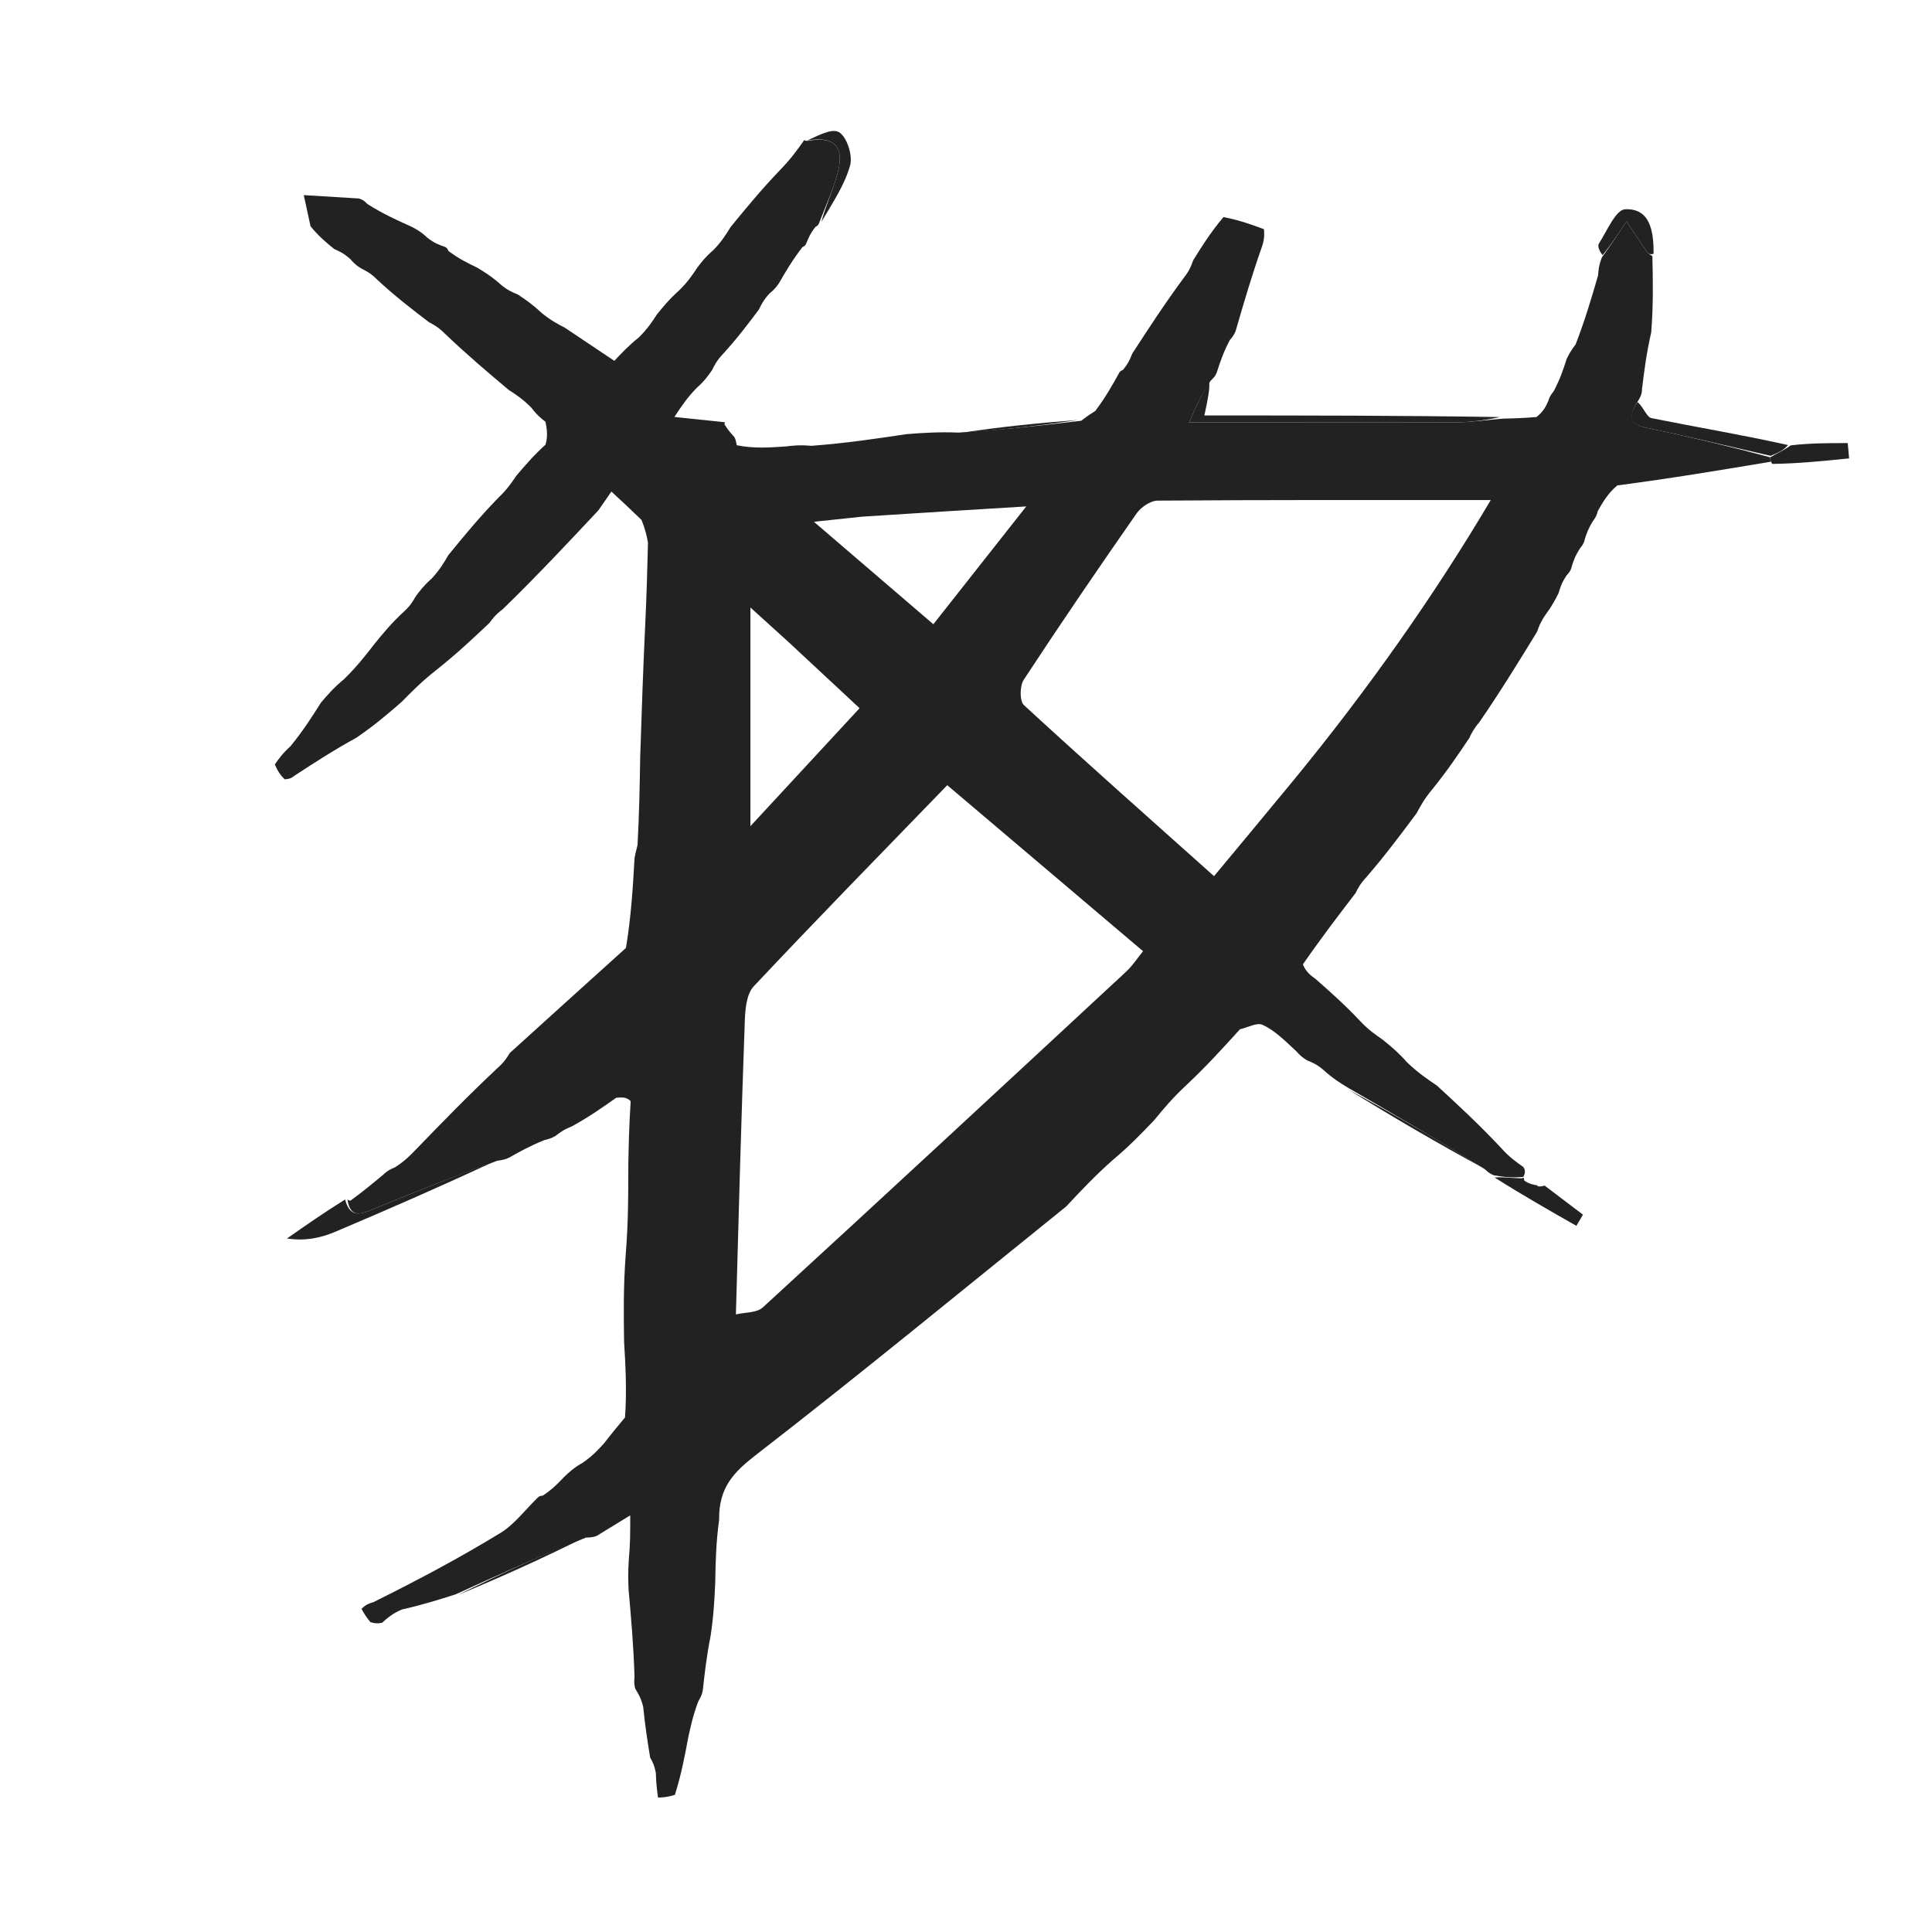 <svg version="1.1" id="Layer_1" xmlns="http://www.w3.org/2000/svg" xmlns:xlink="http://www.w3.org/1999/xlink" x="0px" y="0px"
	 width="100%" viewBox="0 0 288 288" enable-background="new 0 0 288 288" xml:space="preserve">
<path fill="#222" opacity="1" stroke="none"
	d="
M202.077,133.121
	C199.525,136.452 196.974,139.784 194.215,143.764
	C194.708,144.918 195.409,145.425 196.11,145.931
	C198.256,147.82 200.402,149.708 202.753,152.204
	C203.996,153.526 205.036,154.24 206.075,154.954
	C207.224,155.881 208.373,156.809 209.722,158.334
	C211.356,159.904 212.791,160.877 214.225,161.849
	C217.357,164.735 220.489,167.62 223.784,171.139
	C224.992,172.5 226.037,173.229 227.081,173.957
	C227.288,174.323 227.494,174.688 227.084,175.436
	C225.214,175.614 223.961,175.409 222.707,175.205
	C222.348,175.062 221.99,174.919 221.33,174.282
	C214.305,169.891 207.582,165.992 200.858,162.093
	C199.761,161.422 198.664,160.751 197.318,159.522
	C196.337,158.669 195.605,158.375 194.873,158.081
	C194.402,157.796 193.932,157.51 193.221,156.694
	C191.409,154.996 189.955,153.569 188.212,152.772
	C187.364,152.385 185.978,153.177 184.835,153.435
	C182.375,156.153 179.915,158.871 176.831,161.772
	C174.809,163.646 173.412,165.335 172.015,167.025
	C170.208,168.914 168.4,170.804 165.963,172.848
	C163.202,175.283 161.07,177.564 158.938,179.845
	C143.578,192.219 128.348,204.762 112.754,216.833
	C109.407,219.424 107.135,221.698 107.195,226.57
	C106.72,230.071 106.67,233.005 106.62,235.939
	C106.507,238.352 106.394,240.765 105.934,243.83
	C105.314,246.976 105.04,249.471 104.766,251.966
	C104.681,252.382 104.595,252.799 104.092,253.626
	C103.319,255.672 102.963,257.307 102.607,258.942
	C102.093,261.694 101.58,264.446 100.611,267.55
	C99.468,267.92 98.779,267.94 98.09,267.96
	C97.954,266.955 97.819,265.95 97.763,264.278
	C97.534,263.076 97.227,262.541 96.919,262.007
	C96.546,259.696 96.173,257.386 95.877,254.413
	C95.539,253.086 95.124,252.421 94.709,251.757
	C94.596,251.363 94.482,250.968 94.586,249.935
	C94.437,245.189 94.07,241.082 93.702,236.975
	C93.65,235.691 93.598,234.407 93.747,232.325
	C93.947,230.155 93.947,228.782 93.947,225.894
	C91.605,227.327 90.285,228.135 88.964,228.943
	C88.638,229.065 88.311,229.188 87.339,229.21
	C80.434,231.962 74.175,234.815 67.915,237.668
	C65.498,238.439 63.08,239.209 59.936,239.917
	C58.463,240.535 57.717,241.217 56.971,241.898
	C56.534,241.986 56.098,242.075 55.218,241.809
	C54.48,240.912 54.186,240.37 53.893,239.828
	C54.267,239.468 54.64,239.107 55.67,238.827
	C62.432,235.469 68.622,232.169 74.597,228.516
	C76.699,227.231 78.272,225.079 80.087,223.323
	C80.087,223.323 80.326,222.955 80.884,222.96
	C82.322,222.036 83.201,221.107 84.08,220.179
	C84.801,219.49 85.522,218.801 86.87,218.042
	C88.351,217.024 89.205,216.077 90.06,215.129
	C90.933,214.019 91.807,212.91 93.173,211.288
	C93.454,207.185 93.243,203.595 93.032,200.005
	C92.974,195.972 92.915,191.938 93.264,187.174
	C93.669,182.157 93.665,177.871 93.661,173.584
	C93.718,170.692 93.775,167.8 94.014,164.161
	C93.414,163.49 92.633,163.567 91.852,163.644
	C89.838,165.068 87.824,166.492 85.195,167.932
	C83.999,168.402 83.417,168.856 82.835,169.31
	C82.478,169.52 82.122,169.73 81.113,169.966
	C78.931,170.853 77.402,171.714 75.873,172.575
	C75.515,172.738 75.157,172.9 74.123,173.031
	C67.545,175.397 61.639,177.788 55.739,180.194
	C53.989,180.908 52.213,181.781 51.797,178.79
	C51.797,178.79 51.996,179.001 52.246,178.977
	C54.018,177.691 55.541,176.428 57.064,175.165
	C57.463,174.789 57.861,174.412 58.856,174.023
	C60.334,173.092 61.215,172.173 62.095,171.255
	C65.912,167.313 69.729,163.371 74.145,159.227
	C75.159,158.343 75.572,157.66 75.986,156.977
	C81.582,151.905 87.178,146.832 93.311,141.306
	C94.097,136.531 94.345,132.211 94.593,127.89
	C94.678,127.46 94.763,127.03 95.037,125.964
	C95.295,121.174 95.364,117.02 95.432,112.865
	C95.64,106.55 95.847,100.234 96.182,93.101
	C96.404,88.484 96.498,84.686 96.592,80.887
	C96.407,79.913 96.222,78.938 95.616,77.495
	C93.939,75.864 92.683,74.701 91.143,73.275
	C90.401,74.345 89.801,75.21 89.201,76.076
	C84.652,80.935 80.103,85.794 74.945,90.815
	C73.87,91.612 73.404,92.248 72.938,92.883
	C70.517,95.167 68.095,97.451 65.046,99.873
	C62.902,101.551 61.387,103.091 59.871,104.631
	C57.85,106.383 55.828,108.134 53.139,109.96
	C49.607,111.906 46.743,113.776 43.88,115.647
	C43.594,115.88 43.309,116.114 42.442,116.172
	C41.564,115.315 41.266,114.631 40.968,113.948
	C41.552,113.12 42.136,112.292 43.296,111.244
	C45.192,108.935 46.513,106.846 47.834,104.757
	C48.776,103.647 49.717,102.537 51.27,101.257
	C53.226,99.348 54.571,97.61 55.917,95.871
	C57.131,94.382 58.346,92.894 60.16,91.219
	C61.157,90.33 61.555,89.627 61.953,88.924
	C62.558,88.108 63.162,87.291 64.345,86.253
	C65.56,84.94 66.196,83.848 66.832,82.755
	C69.091,79.992 71.35,77.228 74.221,74.265
	C75.541,73.021 76.249,71.977 76.958,70.932
	C78.212,69.452 79.467,67.972 81.312,66.287
	C81.709,65.016 81.516,63.95 81.323,62.883
	C80.685,62.383 80.046,61.882 79.218,60.785
	C77.96,59.498 76.891,58.808 75.823,58.117
	C72.725,55.508 69.627,52.898 66.29,49.709
	C65.35,48.764 64.65,48.398 63.949,48.032
	C61.463,46.132 58.976,44.232 56.276,41.736
	C55.345,40.777 54.628,40.416 53.912,40.055
	C53.43,39.767 52.949,39.479 52.254,38.65
	C51.301,37.779 50.562,37.449 49.822,37.119
	C48.688,36.2 47.554,35.282 46.289,33.722
	C45.893,31.871 45.628,30.661 45.283,29.085
	C48.347,29.273 50.914,29.43 53.48,29.588
	C53.827,29.682 54.175,29.777 54.755,30.407
	C57.095,31.889 59.202,32.834 61.309,33.779
	C62.025,34.15 62.741,34.522 63.716,35.442
	C64.747,36.257 65.52,36.523 66.293,36.789
	C66.293,36.789 66.681,36.893 66.833,37.396
	C68.373,38.567 69.76,39.234 71.147,39.902
	C72.236,40.567 73.326,41.232 74.68,42.445
	C75.686,43.291 76.428,43.589 77.169,43.887
	C78.247,44.602 79.326,45.318 80.678,46.596
	C82.038,47.725 83.123,48.291 84.208,48.857
	C86.604,50.46 88.999,52.063 91.581,53.791
	C92.657,52.637 93.635,51.586 95.241,50.29
	C96.551,48.989 97.236,47.933 97.921,46.877
	C98.845,45.738 99.77,44.598 101.282,43.246
	C102.558,41.989 103.248,40.945 103.937,39.901
	C104.553,39.091 105.168,38.281 106.364,37.261
	C107.597,35.985 108.25,34.919 108.903,33.852
	C111.175,31.077 113.447,28.302 116.318,25.305
	C117.907,23.681 118.898,22.279 119.889,20.877
	C119.889,20.877 119.99,21.002 120.369,20.996
	C125.019,20.153 125.761,22.491 124.853,25.85
	C124.175,28.356 123.052,30.742 122.127,33.182
	C122.127,33.182 122.046,33.595 121.578,33.803
	C120.804,34.762 120.498,35.513 120.193,36.264
	C120.193,36.264 120.109,36.653 119.628,36.827
	C118.142,38.731 117.137,40.461 116.132,42.191
	C115.826,42.643 115.52,43.095 114.686,43.775
	C113.811,44.724 113.462,45.444 113.113,46.165
	C111.528,48.275 109.943,50.386 107.783,52.754
	C106.849,53.738 106.491,54.465 106.133,55.191
	C105.57,56.002 105.006,56.813 103.856,57.825
	C102.449,59.259 101.631,60.494 100.531,62.154
	C103.62,62.477 105.844,62.709 108.067,62.942
	C108.067,62.942 108.005,63.003 108.001,63.261
	C108.488,64.065 108.98,64.609 109.472,65.154
	C109.567,65.332 109.662,65.51 109.834,66.371
	C112.327,66.885 114.742,66.717 117.156,66.549
	C118.191,66.425 119.227,66.3 120.943,66.459
	C126.14,66.065 130.657,65.388 135.174,64.71
	C137.504,64.537 139.835,64.365 142.911,64.484
	C149.494,64.091 155.332,63.407 161.171,62.723
	C161.686,62.33 162.2,61.936 163.273,61.258
	C164.812,59.214 165.792,57.454 166.772,55.695
	C166.772,55.695 166.884,55.319 167.372,55.16
	C168.17,54.237 168.479,53.473 168.787,52.709
	C171.179,49.02 173.571,45.331 176.526,41.333
	C177.348,40.283 177.606,39.544 177.864,38.804
	C179.163,36.721 180.462,34.638 182.38,32.359
	C184.804,32.829 186.609,33.496 188.414,34.163
	C188.468,34.834 188.522,35.504 188.16,36.646
	C186.566,41.173 185.388,45.229 184.21,49.285
	C184.073,49.645 183.936,50.004 183.314,50.721
	C182.353,52.537 181.878,53.996 181.402,55.455
	C181.274,55.799 181.145,56.142 180.466,56.758
	C179.161,58.706 178.406,60.381 177.242,62.963
	C179.977,62.963 181.586,62.962 183.195,62.963
	C194.506,62.967 205.817,63.002 217.127,62.95
	C219.396,62.939 221.663,62.599 223.93,62.412
	C225.384,62.377 226.838,62.343 229.055,62.166
	C230.149,61.263 230.481,60.502 230.813,59.742
	C230.923,59.374 231.033,59.006 231.625,58.29
	C232.585,56.463 233.063,54.984 233.541,53.505
	C233.83,52.916 234.12,52.328 234.883,51.323
	C236.313,47.616 237.271,44.325 238.228,41.035
	C238.273,40.311 238.318,39.586 238.787,38.377
	C240.294,36.263 241.377,34.633 242.46,33.004
	C243.488,34.542 244.503,36.088 245.556,37.609
	C245.726,37.855 246.059,37.988 246.318,38.173
	C246.396,41.764 246.475,45.356 246.144,49.541
	C245.415,52.745 245.095,55.356 244.774,57.967
	C244.762,58.396 244.75,58.825 244.253,59.646
	C241.983,63.178 244.077,63.497 246.442,63.988
	C252.298,65.207 258.115,66.616 263.883,68.17
	C263.819,68.392 263.972,68.827 263.972,68.827
	C256.562,70.066 249.152,71.305 241.098,72.359
	C239.689,73.523 238.924,74.872 238.158,76.22
	C238.072,76.599 237.986,76.978 237.448,77.701
	C236.748,78.806 236.501,79.567 236.254,80.329
	C236.177,80.693 236.1,81.057 235.546,81.727
	C234.817,82.817 234.566,83.601 234.314,84.384
	C234.234,84.744 234.154,85.104 233.558,85.737
	C232.809,86.809 232.574,87.608 232.34,88.407
	C231.852,89.37 231.364,90.334 230.387,91.641
	C229.641,92.716 229.384,93.448 229.127,94.179
	C226.437,98.57 223.747,102.96 220.517,107.665
	C219.657,108.663 219.338,109.346 219.018,110.029
	C217.368,112.483 215.718,114.936 213.491,117.684
	C212.33,119.064 211.747,120.151 211.163,121.237
	C208.872,124.313 206.581,127.389 203.715,130.723
	C202.786,131.693 202.432,132.407 202.077,133.121
M109.7,195.938
	C111.056,195.612 112.811,195.72 113.71,194.896
	C131.836,178.274 149.87,161.55 167.897,144.82
	C168.819,143.964 169.517,142.866 170.391,141.792
	C160.397,133.318 150.678,125.078 141.207,117.047
	C131.397,127.184 121.771,137.01 112.354,147.033
	C111.289,148.167 111.092,150.402 111.028,152.146
	C110.509,166.442 110.117,180.742 109.7,195.938
M192.819,116.322
	C203.83,102.905 213.804,88.786 222.223,74.542
	C205.466,74.542 189.018,74.505 172.571,74.627
	C171.494,74.635 170.071,75.615 169.41,76.562
	C163.702,84.747 158.075,92.992 152.603,101.337
	C152.006,102.246 151.98,104.507 152.636,105.112
	C161.897,113.636 171.322,121.981 180.975,130.608
	C184.968,125.807 188.678,121.347 192.819,116.322
M117.617,95.775
	C115.937,94.252 114.258,92.729 111.86,90.555
	C111.86,101.704 111.86,111.823 111.86,123.161
	C117.763,116.78 122.866,111.265 128.136,105.569
	C124.466,102.148 121.312,99.208 117.617,95.775
M128.499,77.02
	C126.595,77.222 124.691,77.424 121.329,77.781
	C127.882,83.402 133.327,88.073 139.134,93.055
	C143.687,87.282 147.899,81.94 152.984,75.492
	C143.941,76.043 136.652,76.488 128.499,77.02
z"/>
<path fill="#222" opacity="1" stroke="none"
	d="
M223.606,62.172
	C221.663,62.599 219.396,62.939 217.127,62.95
	C205.817,63.002 194.506,62.967 183.195,62.963
	C181.586,62.962 179.977,62.963 177.242,62.963
	C178.406,60.381 179.161,58.706 180.262,56.946
	C180.341,58.124 180.074,59.389 179.536,61.932
	C194.408,61.932 208.845,61.932 223.606,62.172
z"/>
<path fill="#222" opacity="1" stroke="none"
	d="
M51.445,178.803
	C52.213,181.781 53.989,180.908 55.739,180.194
	C61.639,177.788 67.545,175.397 73.83,173.073
	C66.12,176.656 58.047,180.213 49.92,183.641
	C47.791,184.539 45.492,185.035 42.779,184.618
	C45.55,182.684 48.322,180.75 51.445,178.803
z"/>
<path fill="#222" opacity="1" stroke="none"
	d="
M263.947,67.949
	C258.115,66.616 252.298,65.207 246.442,63.988
	C244.077,63.497 241.983,63.178 244.097,59.93
	C245.004,60.69 245.456,62.18 246.18,62.326
	C252.815,63.666 259.497,64.774 266.529,66.342
	C265.912,67.139 264.929,67.544 263.947,67.949
z"/>
<path fill="#222" opacity="1" stroke="none"
	d="
M200.974,162.407
	C207.582,165.992 214.305,169.891 221.098,174.107
	C214.475,170.523 207.783,166.622 200.974,162.407
z"/>
<path fill="#222" opacity="1" stroke="none"
	d="
M122.448,33.068
	C123.052,30.742 124.175,28.356 124.853,25.85
	C125.761,22.491 125.019,20.153 120.312,20.938
	C121.641,20.405 123.882,19.054 125.037,19.686
	C126.215,20.33 127.136,23.146 126.733,24.618
	C125.934,27.54 124.147,30.191 122.448,33.068
z"/>
<path fill="#222" opacity="1" stroke="none"
	d="
M68.291,237.754
	C74.175,234.815 80.434,231.962 87.076,229.207
	C81.195,232.149 74.931,234.995 68.291,237.754
z"/>
<path fill="#222" opacity="1" stroke="none"
	d="
M160.722,62.604
	C155.332,63.407 149.494,64.091 143.352,64.519
	C148.79,63.669 154.532,63.077 160.722,62.604
z"/>
<path fill="#222" opacity="1" stroke="none"
	d="
M246.493,37.825
	C246.059,37.988 245.726,37.855 245.556,37.609
	C244.503,36.088 243.488,34.542 242.46,33.004
	C241.377,34.633 240.294,36.263 238.903,38.032
	C238.492,37.546 238.081,36.723 238.336,36.328
	C239.537,34.459 240.855,31.259 242.252,31.196
	C245.952,31.029 246.522,34.392 246.493,37.825
z"/>
<path fill="#222" opacity="1" stroke="none"
	d="
M263.883,68.17
	C264.929,67.544 265.912,67.139 266.933,66.391
	C269.794,66.049 272.616,66.049 275.438,66.049
	C275.507,66.81 275.576,67.57 275.646,68.331
	C271.891,68.715 268.137,69.098 264.177,69.155
	C263.972,68.827 263.819,68.392 263.883,68.17
z"/>
<path fill="#222" opacity="1" stroke="none"
	d="
M222.806,175.533
	C223.961,175.409 225.214,175.614 226.823,175.656
	C227.178,175.493 227.17,175.583 227.217,175.986
	C227.938,176.5 228.612,176.612 229.286,176.724
	C229.286,176.724 229.164,176.589 229.177,176.81
	C229.543,176.932 229.897,176.831 230.25,176.731
	C232.157,178.177 234.064,179.623 235.971,181.07
	C235.644,181.624 235.318,182.178 234.992,182.732
	C230.963,180.441 226.934,178.151 222.806,175.533
z"/>
</svg>
